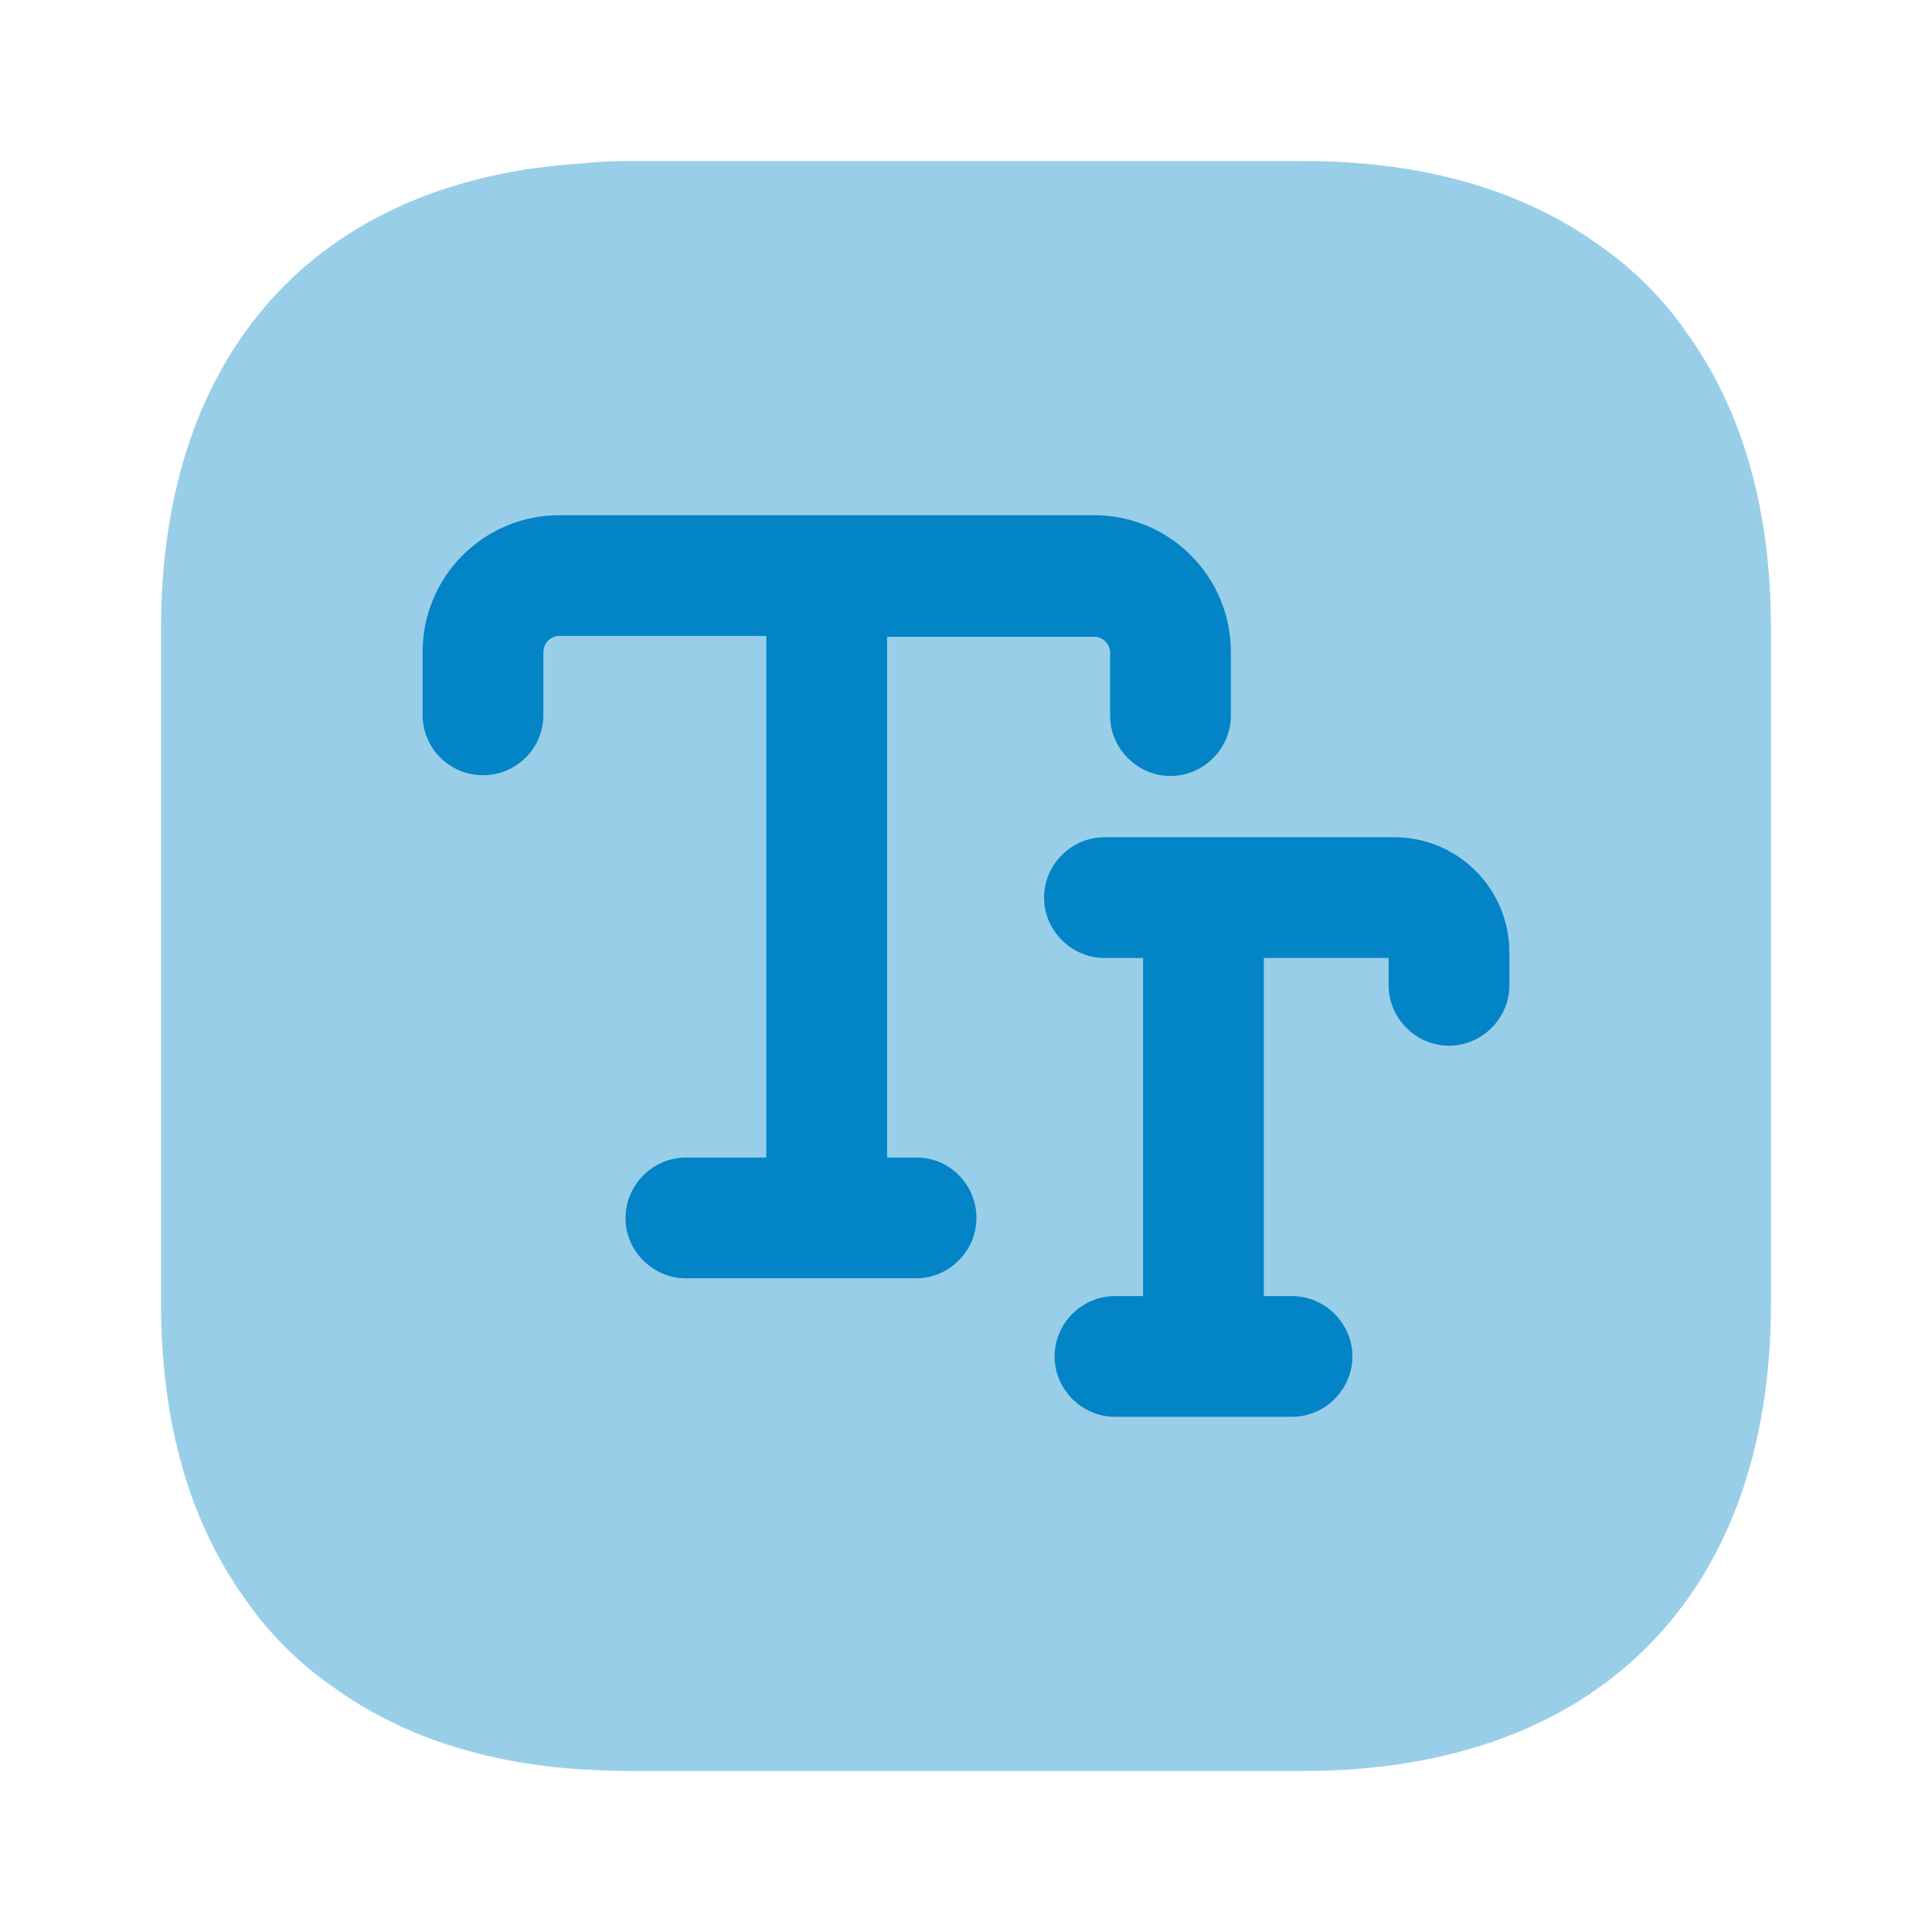 <svg width="32" height="32" viewBox="0 0 32 32" fill="none" xmlns="http://www.w3.org/2000/svg">
<path opacity="0.4" d="M29.333 10.413V21.587C29.333 26.44 26.44 29.333 21.587 29.333H10.413C10.147 29.333 9.88 29.32 9.627 29.307C7.987 29.2 6.6 28.733 5.507 27.933C4.947 27.547 4.453 27.053 4.067 26.493C3.147 25.227 2.667 23.573 2.667 21.587V10.413C2.667 5.827 5.253 2.987 9.627 2.707C9.88 2.68 10.147 2.667 10.413 2.667H21.587C23.573 2.667 25.227 3.147 26.493 4.067C27.053 4.453 27.547 4.947 27.933 5.507C28.853 6.773 29.333 8.427 29.333 10.413Z" fill="#0284C7"/>
<path d="M15.187 19.173H14.693V10.547H18.12C18.267 10.547 18.387 10.667 18.387 10.813V11.853C18.387 12.4 18.84 12.853 19.387 12.853C19.933 12.853 20.387 12.4 20.387 11.853V10.8C20.387 9.547 19.373 8.533 18.12 8.533H9.267C8.013 8.533 7 9.547 7 10.8V11.84C7 12.4 7.453 12.84 8 12.84C8.547 12.84 9 12.4 9 11.84V10.8C9 10.653 9.12 10.533 9.267 10.533H12.693V19.173H11.36C10.813 19.173 10.36 19.627 10.36 20.173C10.36 20.72 10.813 21.173 11.36 21.173H15.173C15.72 21.173 16.173 20.72 16.173 20.173C16.173 19.627 15.733 19.173 15.187 19.173Z" fill="#0284C7"/>
<path d="M23.093 13.867H18.293C17.747 13.867 17.293 14.32 17.293 14.867C17.293 15.413 17.747 15.867 18.293 15.867H18.933V21.467H18.467C17.92 21.467 17.467 21.92 17.467 22.467C17.467 23.013 17.92 23.467 18.467 23.467H21.4C21.947 23.467 22.4 23.013 22.4 22.467C22.4 21.92 21.947 21.467 21.4 21.467H20.933V15.867H23V16.32C23 16.867 23.453 17.32 24 17.32C24.547 17.32 25 16.867 25 16.32V15.773C25 14.72 24.147 13.867 23.093 13.867Z" fill="#0284C7"/>
</svg>
